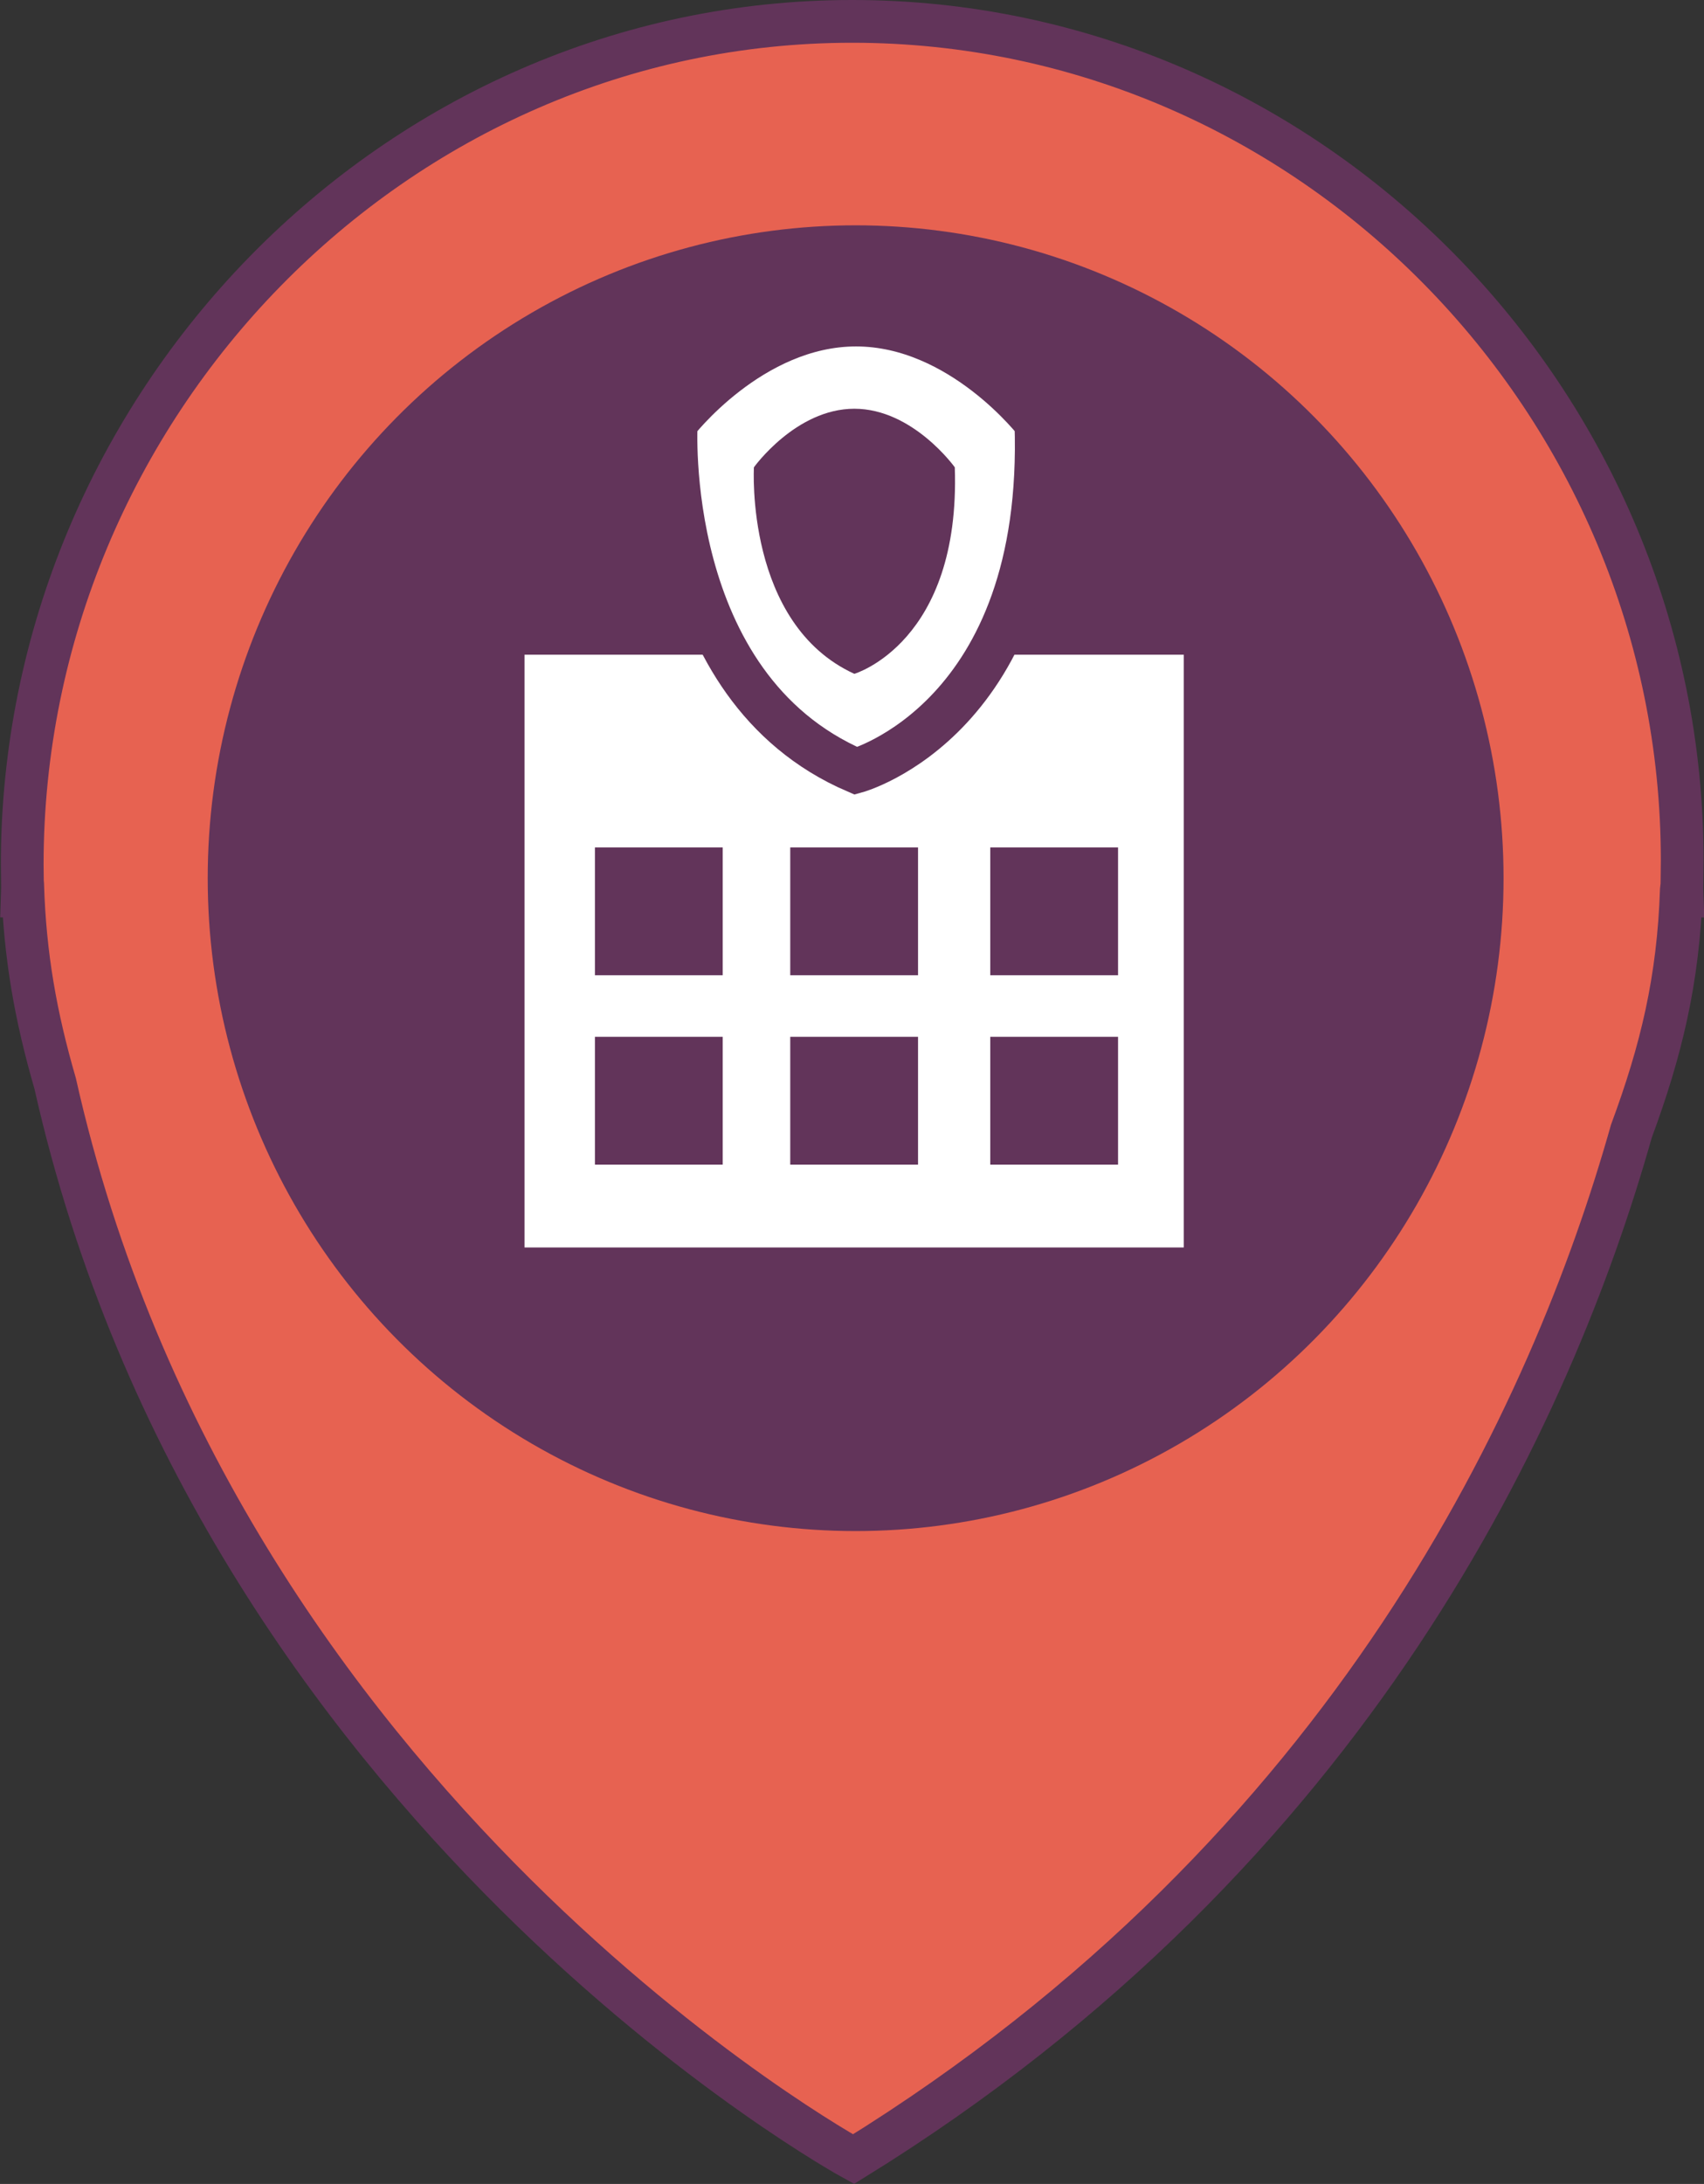 <?xml version="1.0" encoding="utf-8"?>
<!-- Generator: Adobe Illustrator 18.0.0, SVG Export Plug-In . SVG Version: 6.00 Build 0)  -->
<!DOCTYPE svg PUBLIC "-//W3C//DTD SVG 1.1//EN" "http://www.w3.org/Graphics/SVG/1.1/DTD/svg11.dtd">
<svg version="1.1" id="Слой_1" xmlns="http://www.w3.org/2000/svg" xmlns:xlink="http://www.w3.org/1999/xlink" x="0px" y="0px"
	 viewBox="0 0 39.87 51.08" enable-background="new 0 0 39.87 51.08" xml:space="preserve">
<rect x="0" y="0" width="39.87" height="51.08" fill="#333333" stroke="none"/>
<path fill="#e76251" stroke="#62345A" stroke-miterlimit="10" d="M39.36,20.96h-0.01c0,0,0.01-0.7,0.01-0.84
	c0-10.72-8.7-19.62-19.42-19.62S0.52,9.5,0.52,20.22c0,0.14,0.01,0.74,0.01,0.74H0.52c0,0,0.01-0.33,0.01-0.28
	c0.05,1.68,0.31,3.11,0.76,4.66C5.12,42.39,19.97,50.5,19.97,50.5c11.71-7.23,16.36-17.52,18.2-24.04c0.7-1.89,1.1-3.54,1.17-5.65
	C39.35,20.65,39.36,20.96,39.36,20.96z"/>
<ellipse fill="#62345A" cx="20.02" cy="20.54" rx="15.16" ry="15.27"/>
<rect x="11.75" y="14.79" fill="#FFFFFF" stroke="#62345A" stroke-width="1.046" stroke-miterlimit="10" width="16.47" height="14.91"/>
<rect x="13.92" y="19.82" fill="#62345A" width="2.99" height="2.99"/>
<rect x="13.92" y="24.25" fill="#62345A" width="2.99" height="2.99"/>
<rect x="18.49" y="24.25" fill="#62345A" width="2.99" height="2.99"/>
<rect x="23.17" y="24.25" fill="#62345A" width="2.99" height="2.99"/>
<rect x="18.49" y="19.82" fill="#62345A" width="2.99" height="2.99"/>
<rect x="23.17" y="19.82" fill="#62345A" width="2.99" height="2.99"/>
<path fill="#FFFFFF" stroke="#62345A" stroke-width="1.046" stroke-miterlimit="10" d="M15.8,9.89c0,0-0.37,6.16,4.23,8.14
	c0,0,4.47-1.22,4.23-8.14c0,0-1.76-2.31-4.23-2.31S15.8,9.89,15.8,9.89z"/>
<path fill="#62345A" d="M17.64,10.93c0,0-0.21,3.66,2.35,4.83c0,0,2.49-0.73,2.35-4.83c0,0-0.98-1.37-2.35-1.37
	S17.64,10.93,17.64,10.93z"/>
</svg>
